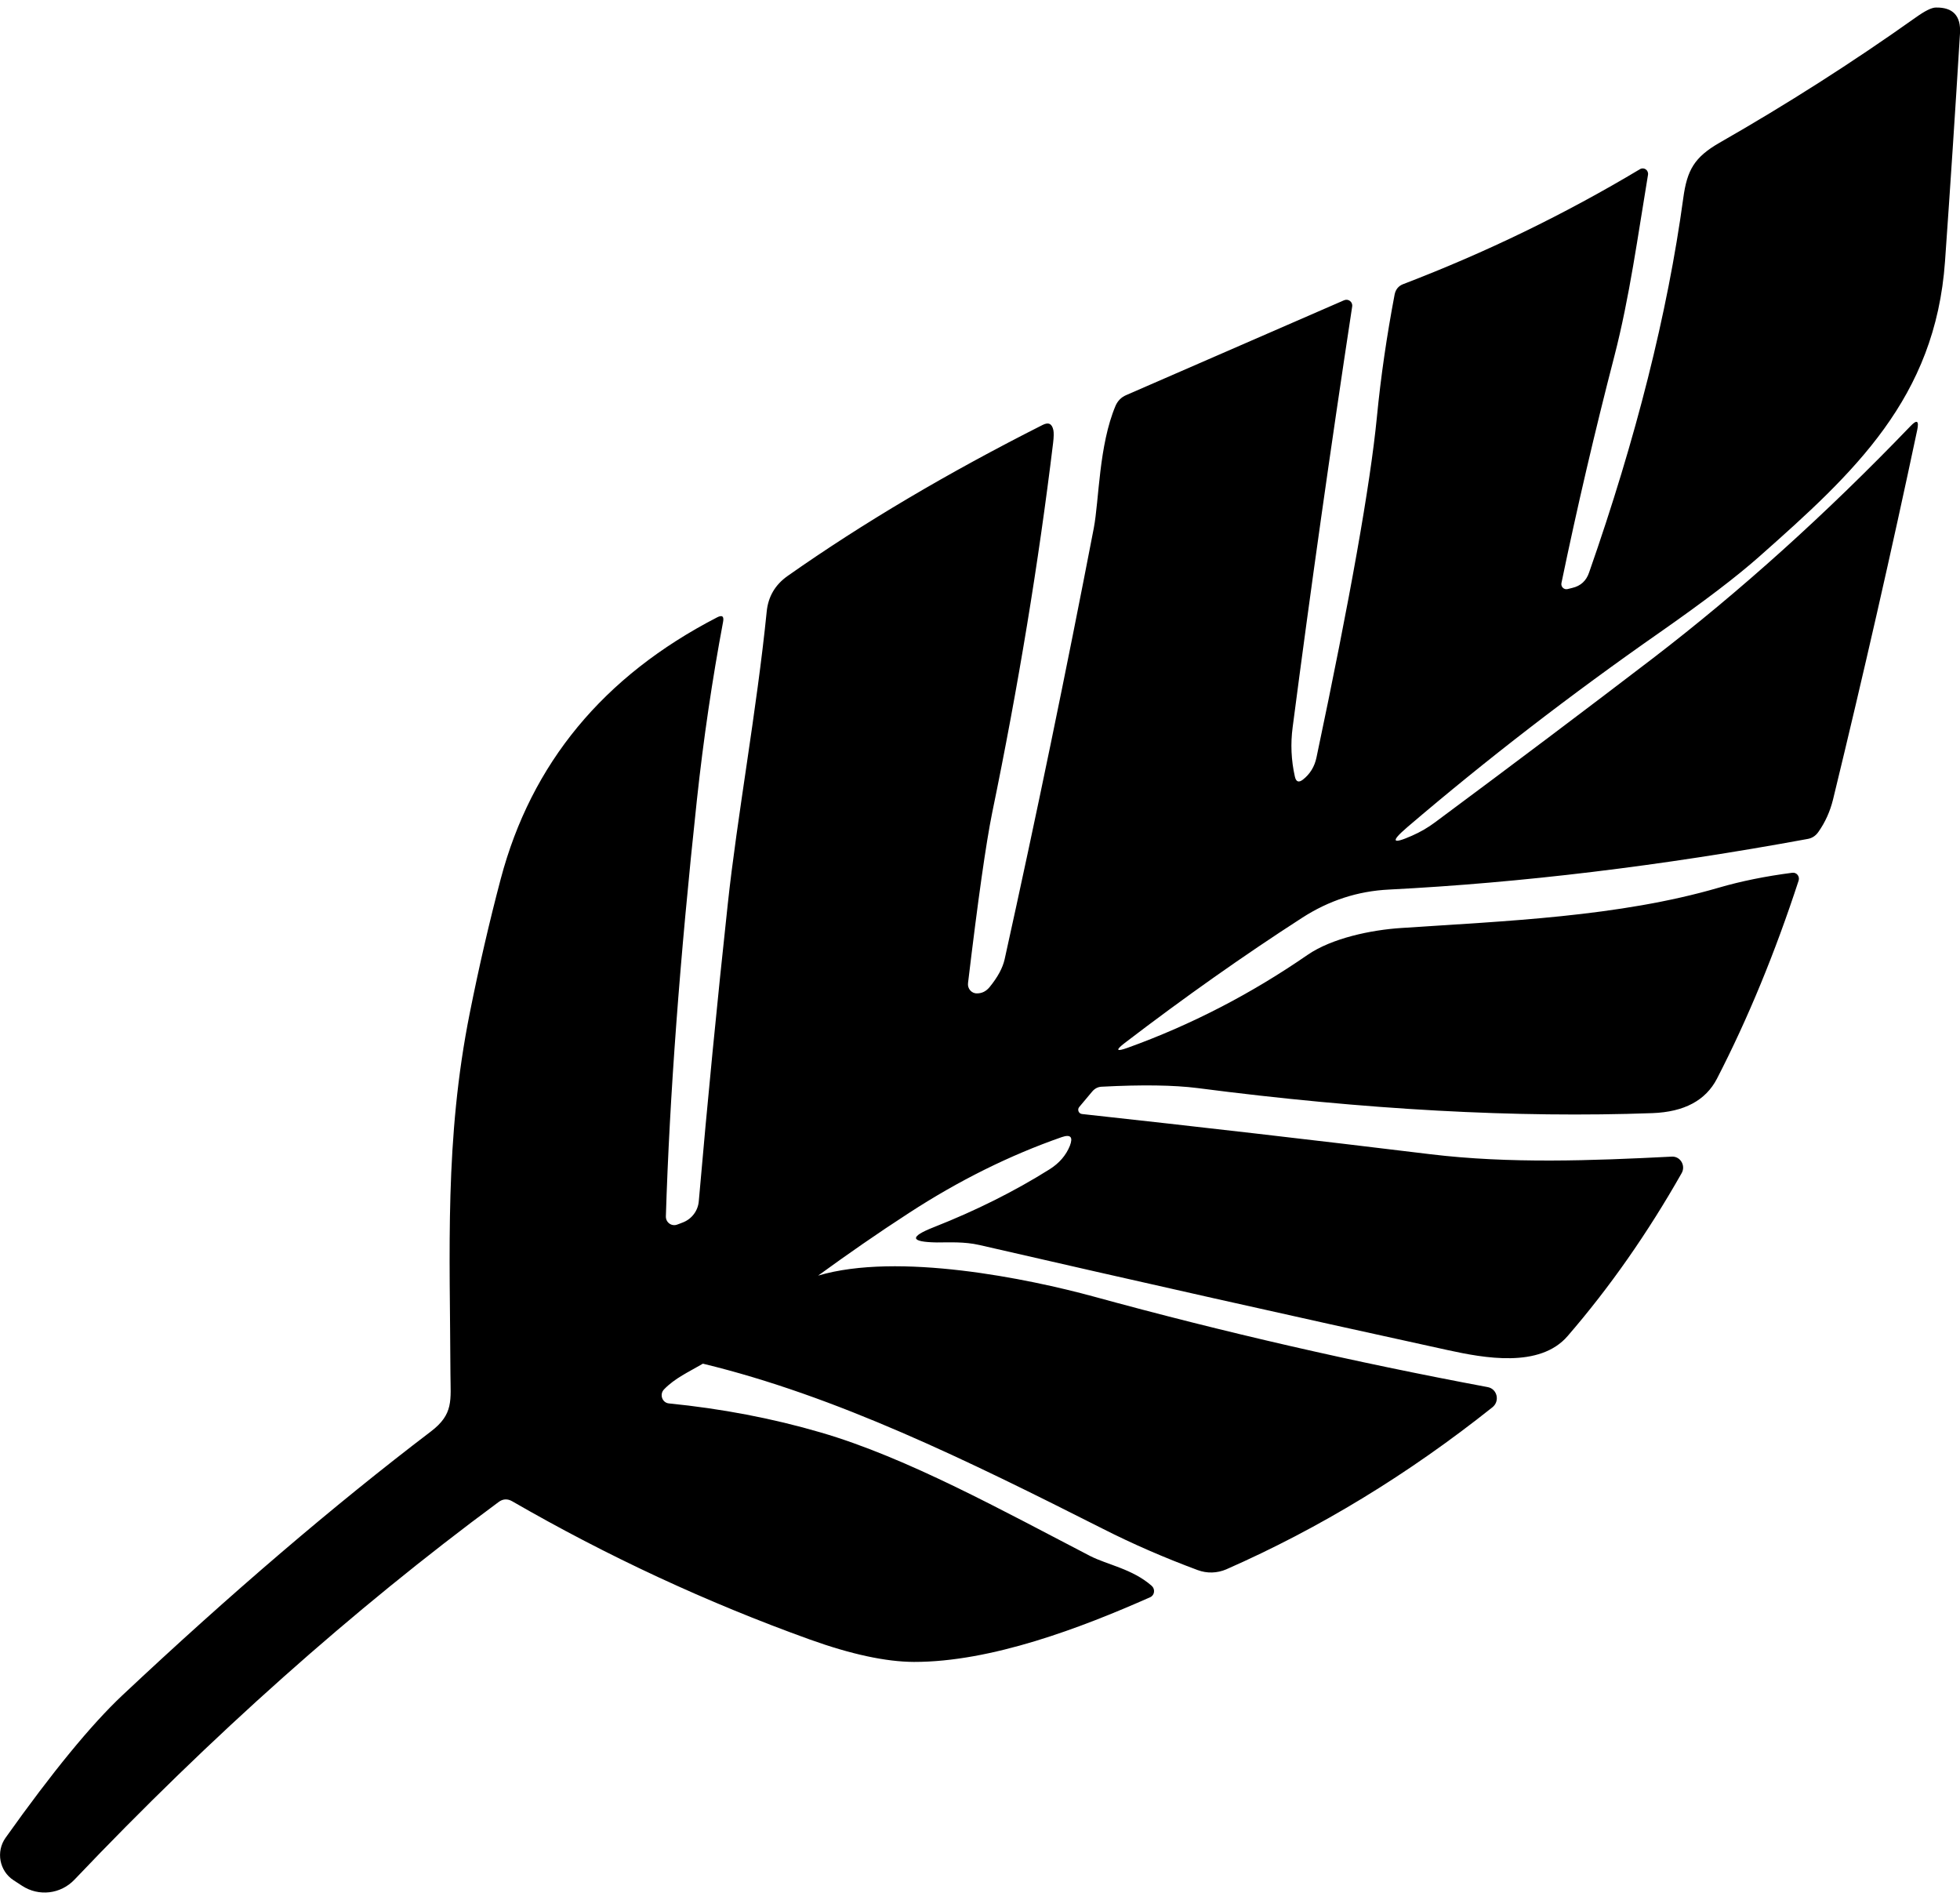 <svg width="130" height="126" viewBox="0 0 130 126" fill="none" xmlns="http://www.w3.org/2000/svg">
<g clip-path="url(#clip0_2117_1014)">
<path d="M93.331 54.862C98.584 50.375 104.17 46.067 110.086 41.938C112.991 39.908 115.204 38.227 116.714 36.884C122.962 31.352 128.362 26.417 129.006 17.334C129.357 12.369 129.688 7.335 130 2.211C130.068 1.047 129.532 0.48 128.401 0.5C128.119 0.5 127.68 0.719 127.066 1.157C122.865 4.141 118.527 6.907 114.053 9.464C112.377 10.429 111.899 11.275 111.646 13.135C110.603 20.776 108.517 29.054 105.398 37.968C105.213 38.515 104.842 38.854 104.296 38.983L103.975 39.063C103.731 39.122 103.517 38.913 103.565 38.665C104.608 33.64 105.778 28.626 107.074 23.622C108.088 19.692 108.634 15.613 109.306 11.593C109.355 11.285 109.043 11.066 108.78 11.215C103.78 14.21 98.545 16.747 93.058 18.846C92.755 18.965 92.57 19.194 92.502 19.523C91.986 22.239 91.586 24.955 91.323 27.671C90.884 32.148 89.549 39.669 87.317 50.235C87.19 50.842 86.888 51.33 86.42 51.698C86.137 51.917 85.962 51.847 85.884 51.499C85.64 50.414 85.591 49.32 85.737 48.226C86.936 39.033 88.252 29.73 89.685 20.328C89.734 20.02 89.432 19.791 89.149 19.911L74.704 26.198C74.372 26.338 74.138 26.576 73.992 26.905C72.881 29.531 72.9 33.163 72.549 35.013C70.717 44.515 68.748 54.056 66.633 63.617C66.506 64.184 66.175 64.801 65.629 65.467C65.404 65.736 65.132 65.875 64.8 65.875C64.44 65.885 64.157 65.557 64.206 65.189C64.868 59.647 65.404 55.886 65.804 53.916C67.539 45.51 68.884 37.331 69.849 29.372C69.898 28.974 69.898 28.696 69.869 28.537C69.781 28.099 69.547 27.979 69.157 28.178C62.87 31.352 57.227 34.685 52.236 38.197C51.407 38.784 50.949 39.57 50.852 40.565C50.199 47.062 48.883 54.225 48.269 59.966C47.567 66.462 46.924 73.029 46.349 79.645C46.3 80.291 45.881 80.839 45.286 81.067C45.169 81.117 45.042 81.157 44.916 81.207C44.545 81.346 44.155 81.067 44.165 80.66C44.409 72.76 45.091 63.557 46.222 53.051C46.66 48.982 47.245 45.042 47.957 41.251C48.035 40.863 47.898 40.764 47.557 40.943C40.023 44.833 35.237 50.623 33.209 58.294C32.459 61.13 31.776 64.085 31.162 67.159C29.476 75.576 29.846 82.998 29.876 91.106C29.885 92.847 30.1 93.772 28.579 94.927C22.136 99.831 15.303 105.672 8.1 112.437C6.043 114.377 3.46 117.521 0.37 121.869C-0.283 122.784 -0.039 124.077 0.897 124.684L1.462 125.052C2.573 125.779 4.026 125.609 4.942 124.644C14.017 115.103 23.394 106.756 33.073 99.603C33.355 99.394 33.657 99.374 33.969 99.553C40.295 103.204 46.875 106.259 53.698 108.716C56.437 109.701 58.747 110.198 60.609 110.208C65.746 110.218 71.701 107.95 76.283 105.92C76.585 105.791 76.633 105.383 76.39 105.164C75.113 104.04 73.456 103.771 72.306 103.184C66.545 100.2 60.19 96.668 54.449 94.996C51.222 94.051 47.859 93.414 44.37 93.066C43.922 93.026 43.727 92.469 44.038 92.141C44.75 91.395 45.705 90.967 46.621 90.43C55.462 92.569 64.137 96.827 73.154 101.383C75.152 102.398 77.248 103.304 79.441 104.119C80.055 104.348 80.727 104.328 81.332 104.07C87.531 101.344 93.409 97.762 98.984 93.325C99.501 92.917 99.306 92.091 98.662 91.982C89.89 90.34 81.186 88.35 72.549 85.982C68.212 84.798 59.556 83.017 54.263 84.59C56.223 83.167 58.221 81.774 60.297 80.431C63.601 78.282 66.974 76.61 70.424 75.406C71.009 75.207 71.185 75.397 70.96 75.984C70.707 76.61 70.259 77.138 69.606 77.546C67.276 79.008 64.722 80.281 61.944 81.376C60.297 82.023 60.365 82.361 62.13 82.391C62.958 82.391 63.962 82.331 64.956 82.56C75.298 84.938 85.659 87.266 96.04 89.534C98.419 90.052 102.123 90.748 103.975 88.599C106.772 85.365 109.287 81.764 111.539 77.794C111.821 77.297 111.451 76.67 110.886 76.7C105.593 76.969 100.125 77.177 94.871 76.541C87.112 75.596 79.411 74.71 71.76 73.874C71.536 73.844 71.438 73.576 71.584 73.407L72.452 72.372C72.618 72.183 72.822 72.074 73.066 72.064C75.727 71.924 77.852 71.954 79.421 72.153C90.553 73.596 100.612 74.143 109.609 73.815C111.704 73.735 113.127 72.979 113.878 71.536C115.935 67.547 117.738 63.169 119.297 58.394C119.385 58.115 119.161 57.837 118.878 57.876C117.104 58.105 115.486 58.433 114.014 58.861C107.377 60.801 99.764 61.08 92.951 61.538C90.933 61.667 88.34 62.214 86.732 63.318C82.969 65.915 78.983 67.975 74.781 69.487C74.031 69.755 73.972 69.646 74.606 69.159C78.563 66.134 82.482 63.368 86.352 60.871C88.135 59.717 90.055 59.09 92.132 58.99C100.895 58.543 110.145 57.428 119.873 55.638C120.184 55.588 120.428 55.429 120.613 55.16C121.062 54.523 121.383 53.807 121.578 53.021C123.606 44.684 125.468 36.516 127.164 28.507C127.29 27.89 127.144 27.81 126.715 28.258C121.11 34.088 115.408 39.222 109.609 43.669C105.252 47.002 100.446 50.623 95.192 54.523C94.715 54.882 94.198 55.18 93.652 55.419C92.327 56.006 92.219 55.817 93.321 54.872L93.331 54.862Z" fill="black"/>
</g>
<defs>
<clipPath id="clip0_2117_1014">
<rect width="130" height="125" fill="white" transform="translate(0 0.5)"/>
</clipPath>
</defs>
</svg>
